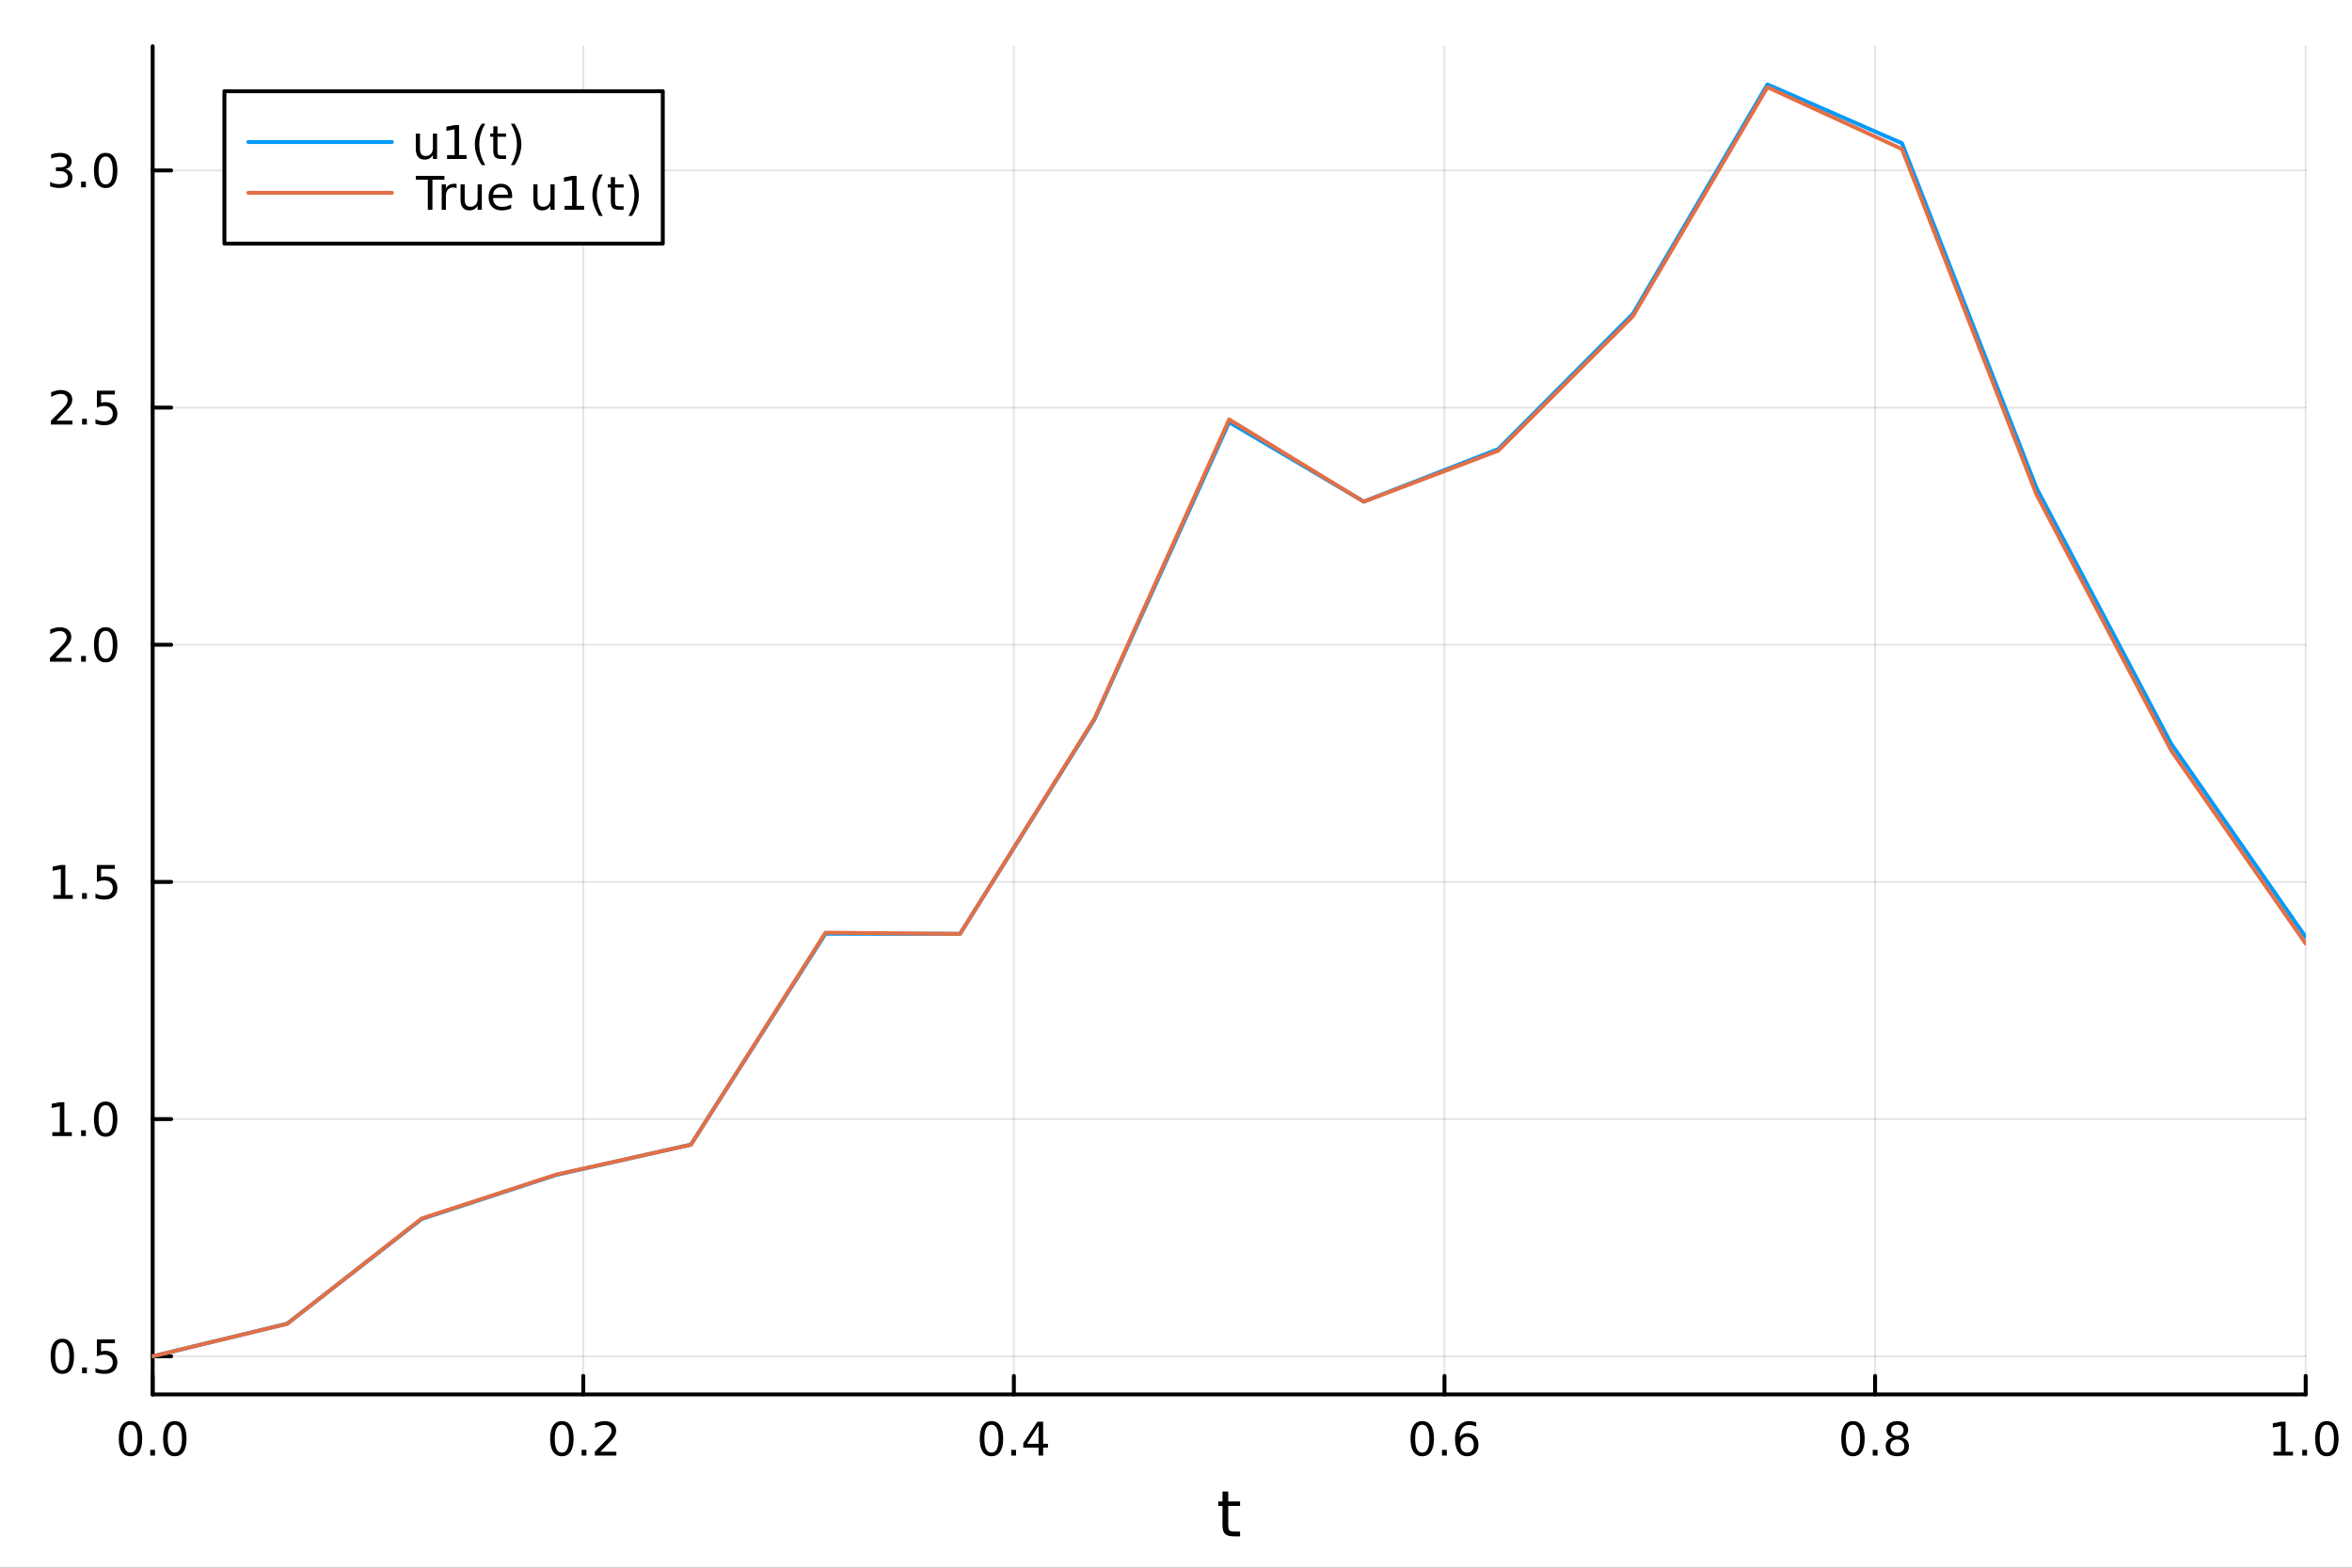 <?xml version="1.0" encoding="utf-8"?>
<svg xmlns="http://www.w3.org/2000/svg" xmlns:xlink="http://www.w3.org/1999/xlink" width="600" height="400" viewBox="0 0 2400 1600">
<rect x="0" y="0" width="2400" height="1600" fill="#333333" stroke="none"/>
<defs>
  <clipPath id="clip330">
    <rect x="0" y="0" width="2400" height="1600"/>
  </clipPath>
</defs>
<path clip-path="url(#clip330)" d="M0 1600 L2400 1600 L2400 0 L0 0  Z" fill="#ffffff" fill-rule="evenodd" fill-opacity="1"/>
<defs>
  <clipPath id="clip331">
    <rect x="480" y="0" width="1681" height="1600"/>
  </clipPath>
</defs>
<path clip-path="url(#clip330)" d="M155.765 1423.18 L2352.76 1423.18 L2352.76 47.244 L155.765 47.244  Z" fill="#ffffff" fill-rule="evenodd" fill-opacity="1"/>
<defs>
  <clipPath id="clip332">
    <rect x="155" y="47" width="2198" height="1377"/>
  </clipPath>
</defs>
<polyline clip-path="url(#clip332)" style="stroke:#000000; stroke-linecap:round; stroke-linejoin:round; stroke-width:2; stroke-opacity:0.1; fill:none" points="155.765,1423.18 155.765,47.244 "/>
<polyline clip-path="url(#clip332)" style="stroke:#000000; stroke-linecap:round; stroke-linejoin:round; stroke-width:2; stroke-opacity:0.1; fill:none" points="595.163,1423.18 595.163,47.244 "/>
<polyline clip-path="url(#clip332)" style="stroke:#000000; stroke-linecap:round; stroke-linejoin:round; stroke-width:2; stroke-opacity:0.1; fill:none" points="1034.56,1423.18 1034.56,47.244 "/>
<polyline clip-path="url(#clip332)" style="stroke:#000000; stroke-linecap:round; stroke-linejoin:round; stroke-width:2; stroke-opacity:0.1; fill:none" points="1473.96,1423.18 1473.96,47.244 "/>
<polyline clip-path="url(#clip332)" style="stroke:#000000; stroke-linecap:round; stroke-linejoin:round; stroke-width:2; stroke-opacity:0.1; fill:none" points="1913.36,1423.18 1913.36,47.244 "/>
<polyline clip-path="url(#clip332)" style="stroke:#000000; stroke-linecap:round; stroke-linejoin:round; stroke-width:2; stroke-opacity:0.1; fill:none" points="2352.76,1423.18 2352.76,47.244 "/>
<polyline clip-path="url(#clip330)" style="stroke:#000000; stroke-linecap:round; stroke-linejoin:round; stroke-width:4; stroke-opacity:1; fill:none" points="155.765,1423.18 2352.76,1423.18 "/>
<polyline clip-path="url(#clip330)" style="stroke:#000000; stroke-linecap:round; stroke-linejoin:round; stroke-width:4; stroke-opacity:1; fill:none" points="155.765,1423.18 155.765,1404.28 "/>
<polyline clip-path="url(#clip330)" style="stroke:#000000; stroke-linecap:round; stroke-linejoin:round; stroke-width:4; stroke-opacity:1; fill:none" points="595.163,1423.18 595.163,1404.28 "/>
<polyline clip-path="url(#clip330)" style="stroke:#000000; stroke-linecap:round; stroke-linejoin:round; stroke-width:4; stroke-opacity:1; fill:none" points="1034.56,1423.18 1034.56,1404.28 "/>
<polyline clip-path="url(#clip330)" style="stroke:#000000; stroke-linecap:round; stroke-linejoin:round; stroke-width:4; stroke-opacity:1; fill:none" points="1473.96,1423.18 1473.96,1404.28 "/>
<polyline clip-path="url(#clip330)" style="stroke:#000000; stroke-linecap:round; stroke-linejoin:round; stroke-width:4; stroke-opacity:1; fill:none" points="1913.36,1423.18 1913.36,1404.28 "/>
<polyline clip-path="url(#clip330)" style="stroke:#000000; stroke-linecap:round; stroke-linejoin:round; stroke-width:4; stroke-opacity:1; fill:none" points="2352.76,1423.18 2352.76,1404.28 "/>
<path clip-path="url(#clip330)" d="M133.149 1454.1 Q129.538 1454.1 127.71 1457.66 Q125.904 1461.2 125.904 1468.33 Q125.904 1475.44 127.71 1479.01 Q129.538 1482.55 133.149 1482.55 Q136.784 1482.55 138.589 1479.01 Q140.418 1475.44 140.418 1468.33 Q140.418 1461.2 138.589 1457.66 Q136.784 1454.1 133.149 1454.1 M133.149 1450.39 Q138.959 1450.39 142.015 1455 Q145.094 1459.58 145.094 1468.33 Q145.094 1477.06 142.015 1481.67 Q138.959 1486.25 133.149 1486.25 Q127.339 1486.25 124.26 1481.67 Q121.205 1477.06 121.205 1468.33 Q121.205 1459.58 124.26 1455 Q127.339 1450.39 133.149 1450.39 Z" fill="#000000" fill-rule="nonzero" fill-opacity="1" /><path clip-path="url(#clip330)" d="M153.311 1479.7 L158.195 1479.7 L158.195 1485.58 L153.311 1485.58 L153.311 1479.7 Z" fill="#000000" fill-rule="nonzero" fill-opacity="1" /><path clip-path="url(#clip330)" d="M178.381 1454.1 Q174.769 1454.1 172.941 1457.66 Q171.135 1461.2 171.135 1468.33 Q171.135 1475.44 172.941 1479.01 Q174.769 1482.55 178.381 1482.55 Q182.015 1482.55 183.82 1479.01 Q185.649 1475.44 185.649 1468.33 Q185.649 1461.2 183.82 1457.66 Q182.015 1454.1 178.381 1454.1 M178.381 1450.39 Q184.191 1450.39 187.246 1455 Q190.325 1459.58 190.325 1468.33 Q190.325 1477.06 187.246 1481.67 Q184.191 1486.25 178.381 1486.25 Q172.57 1486.25 169.492 1481.67 Q166.436 1477.06 166.436 1468.33 Q166.436 1459.58 169.492 1455 Q172.57 1450.39 178.381 1450.39 Z" fill="#000000" fill-rule="nonzero" fill-opacity="1" /><path clip-path="url(#clip330)" d="M573.346 1454.1 Q569.735 1454.1 567.906 1457.66 Q566.101 1461.2 566.101 1468.33 Q566.101 1475.44 567.906 1479.01 Q569.735 1482.55 573.346 1482.55 Q576.98 1482.55 578.786 1479.01 Q580.615 1475.44 580.615 1468.33 Q580.615 1461.2 578.786 1457.66 Q576.98 1454.1 573.346 1454.1 M573.346 1450.39 Q579.156 1450.39 582.212 1455 Q585.29 1459.58 585.29 1468.33 Q585.29 1477.06 582.212 1481.67 Q579.156 1486.25 573.346 1486.25 Q567.536 1486.25 564.457 1481.67 Q561.402 1477.06 561.402 1468.33 Q561.402 1459.58 564.457 1455 Q567.536 1450.39 573.346 1450.39 Z" fill="#000000" fill-rule="nonzero" fill-opacity="1" /><path clip-path="url(#clip330)" d="M593.508 1479.7 L598.392 1479.7 L598.392 1485.58 L593.508 1485.58 L593.508 1479.7 Z" fill="#000000" fill-rule="nonzero" fill-opacity="1" /><path clip-path="url(#clip330)" d="M612.605 1481.64 L628.924 1481.64 L628.924 1485.58 L606.98 1485.58 L606.98 1481.64 Q609.642 1478.89 614.226 1474.26 Q618.832 1469.61 620.013 1468.27 Q622.258 1465.74 623.137 1464.01 Q624.04 1462.25 624.04 1460.56 Q624.04 1457.8 622.096 1456.07 Q620.175 1454.33 617.073 1454.33 Q614.874 1454.33 612.42 1455.09 Q609.989 1455.86 607.212 1457.41 L607.212 1452.69 Q610.036 1451.55 612.489 1450.97 Q614.943 1450.39 616.98 1450.39 Q622.35 1450.39 625.545 1453.08 Q628.739 1455.77 628.739 1460.26 Q628.739 1462.39 627.929 1464.31 Q627.142 1466.2 625.036 1468.8 Q624.457 1469.47 621.355 1472.69 Q618.253 1475.88 612.605 1481.64 Z" fill="#000000" fill-rule="nonzero" fill-opacity="1" /><path clip-path="url(#clip330)" d="M1011.7 1454.1 Q1008.09 1454.1 1006.26 1457.66 Q1004.46 1461.2 1004.46 1468.33 Q1004.46 1475.44 1006.26 1479.01 Q1008.09 1482.55 1011.7 1482.55 Q1015.34 1482.55 1017.14 1479.01 Q1018.97 1475.44 1018.97 1468.33 Q1018.97 1461.2 1017.14 1457.66 Q1015.34 1454.1 1011.7 1454.1 M1011.7 1450.39 Q1017.51 1450.39 1020.57 1455 Q1023.65 1459.58 1023.65 1468.33 Q1023.65 1477.06 1020.57 1481.67 Q1017.51 1486.25 1011.7 1486.25 Q1005.89 1486.25 1002.81 1481.67 Q999.758 1477.06 999.758 1468.33 Q999.758 1459.58 1002.81 1455 Q1005.89 1450.39 1011.7 1450.39 Z" fill="#000000" fill-rule="nonzero" fill-opacity="1" /><path clip-path="url(#clip330)" d="M1031.86 1479.7 L1036.75 1479.7 L1036.75 1485.58 L1031.86 1485.58 L1031.86 1479.7 Z" fill="#000000" fill-rule="nonzero" fill-opacity="1" /><path clip-path="url(#clip330)" d="M1059.78 1455.09 L1047.98 1473.54 L1059.78 1473.54 L1059.78 1455.09 M1058.55 1451.02 L1064.43 1451.02 L1064.43 1473.54 L1069.36 1473.54 L1069.36 1477.43 L1064.43 1477.43 L1064.43 1485.58 L1059.78 1485.58 L1059.78 1477.43 L1044.18 1477.43 L1044.18 1472.92 L1058.55 1451.02 Z" fill="#000000" fill-rule="nonzero" fill-opacity="1" /><path clip-path="url(#clip330)" d="M1451.26 1454.1 Q1447.65 1454.1 1445.82 1457.66 Q1444.02 1461.2 1444.02 1468.33 Q1444.02 1475.44 1445.82 1479.01 Q1447.65 1482.55 1451.26 1482.55 Q1454.9 1482.55 1456.7 1479.01 Q1458.53 1475.44 1458.53 1468.33 Q1458.53 1461.2 1456.7 1457.66 Q1454.9 1454.1 1451.26 1454.1 M1451.26 1450.39 Q1457.07 1450.39 1460.13 1455 Q1463.21 1459.58 1463.21 1468.33 Q1463.21 1477.06 1460.13 1481.67 Q1457.07 1486.25 1451.26 1486.25 Q1445.45 1486.25 1442.37 1481.67 Q1439.32 1477.06 1439.32 1468.33 Q1439.32 1459.58 1442.37 1455 Q1445.45 1450.39 1451.26 1450.39 Z" fill="#000000" fill-rule="nonzero" fill-opacity="1" /><path clip-path="url(#clip330)" d="M1471.42 1479.7 L1476.31 1479.7 L1476.31 1485.58 L1471.42 1485.58 L1471.42 1479.7 Z" fill="#000000" fill-rule="nonzero" fill-opacity="1" /><path clip-path="url(#clip330)" d="M1497.07 1466.44 Q1493.92 1466.44 1492.07 1468.59 Q1490.24 1470.74 1490.24 1474.49 Q1490.24 1478.22 1492.07 1480.39 Q1493.92 1482.55 1497.07 1482.55 Q1500.22 1482.55 1502.05 1480.39 Q1503.9 1478.22 1503.9 1474.49 Q1503.9 1470.74 1502.05 1468.59 Q1500.22 1466.44 1497.07 1466.44 M1506.36 1451.78 L1506.36 1456.04 Q1504.6 1455.21 1502.79 1454.77 Q1501.01 1454.33 1499.25 1454.33 Q1494.62 1454.33 1492.17 1457.45 Q1489.73 1460.58 1489.39 1466.9 Q1490.75 1464.89 1492.81 1463.82 Q1494.87 1462.73 1497.35 1462.73 Q1502.56 1462.73 1505.57 1465.9 Q1508.6 1469.05 1508.6 1474.49 Q1508.6 1479.82 1505.45 1483.03 Q1502.3 1486.25 1497.07 1486.25 Q1491.08 1486.25 1487.91 1481.67 Q1484.73 1477.06 1484.73 1468.33 Q1484.73 1460.14 1488.62 1455.28 Q1492.51 1450.39 1499.06 1450.39 Q1500.82 1450.39 1502.61 1450.74 Q1504.41 1451.09 1506.36 1451.78 Z" fill="#000000" fill-rule="nonzero" fill-opacity="1" /><path clip-path="url(#clip330)" d="M1890.79 1454.1 Q1887.18 1454.1 1885.35 1457.66 Q1883.54 1461.2 1883.54 1468.33 Q1883.54 1475.44 1885.35 1479.01 Q1887.18 1482.55 1890.79 1482.55 Q1894.42 1482.55 1896.23 1479.01 Q1898.06 1475.44 1898.06 1468.33 Q1898.06 1461.2 1896.23 1457.66 Q1894.42 1454.1 1890.79 1454.1 M1890.79 1450.39 Q1896.6 1450.39 1899.65 1455 Q1902.73 1459.58 1902.73 1468.33 Q1902.73 1477.06 1899.65 1481.67 Q1896.6 1486.25 1890.79 1486.25 Q1884.98 1486.25 1881.9 1481.67 Q1878.84 1477.06 1878.84 1468.33 Q1878.84 1459.58 1881.9 1455 Q1884.98 1450.39 1890.79 1450.39 Z" fill="#000000" fill-rule="nonzero" fill-opacity="1" /><path clip-path="url(#clip330)" d="M1910.95 1479.7 L1915.83 1479.7 L1915.83 1485.58 L1910.95 1485.58 L1910.95 1479.7 Z" fill="#000000" fill-rule="nonzero" fill-opacity="1" /><path clip-path="url(#clip330)" d="M1936.02 1469.17 Q1932.69 1469.17 1930.77 1470.95 Q1928.87 1472.73 1928.87 1475.86 Q1928.87 1478.98 1930.77 1480.77 Q1932.69 1482.55 1936.02 1482.55 Q1939.35 1482.55 1941.27 1480.77 Q1943.2 1478.96 1943.2 1475.86 Q1943.2 1472.73 1941.27 1470.95 Q1939.38 1469.17 1936.02 1469.17 M1931.34 1467.18 Q1928.33 1466.44 1926.64 1464.38 Q1924.98 1462.32 1924.98 1459.35 Q1924.98 1455.21 1927.92 1452.8 Q1930.88 1450.39 1936.02 1450.39 Q1941.18 1450.39 1944.12 1452.8 Q1947.06 1455.21 1947.06 1459.35 Q1947.06 1462.32 1945.37 1464.38 Q1943.7 1466.44 1940.72 1467.18 Q1944.1 1467.96 1945.97 1470.26 Q1947.87 1472.55 1947.87 1475.86 Q1947.87 1480.88 1944.79 1483.57 Q1941.74 1486.25 1936.02 1486.25 Q1930.3 1486.25 1927.22 1483.57 Q1924.17 1480.88 1924.17 1475.86 Q1924.17 1472.55 1926.07 1470.26 Q1927.96 1467.96 1931.34 1467.18 M1929.63 1459.79 Q1929.63 1462.48 1931.3 1463.98 Q1932.99 1465.49 1936.02 1465.49 Q1939.03 1465.49 1940.72 1463.98 Q1942.43 1462.48 1942.43 1459.79 Q1942.43 1457.11 1940.72 1455.6 Q1939.03 1454.1 1936.02 1454.1 Q1932.99 1454.1 1931.3 1455.6 Q1929.63 1457.11 1929.63 1459.79 Z" fill="#000000" fill-rule="nonzero" fill-opacity="1" /><path clip-path="url(#clip330)" d="M2319.91 1481.64 L2327.55 1481.64 L2327.55 1455.28 L2319.24 1456.95 L2319.24 1452.69 L2327.5 1451.02 L2332.18 1451.02 L2332.18 1481.64 L2339.82 1481.64 L2339.82 1485.58 L2319.91 1485.58 L2319.91 1481.64 Z" fill="#000000" fill-rule="nonzero" fill-opacity="1" /><path clip-path="url(#clip330)" d="M2349.26 1479.7 L2354.14 1479.7 L2354.14 1485.58 L2349.26 1485.58 L2349.26 1479.7 Z" fill="#000000" fill-rule="nonzero" fill-opacity="1" /><path clip-path="url(#clip330)" d="M2374.33 1454.1 Q2370.72 1454.1 2368.89 1457.66 Q2367.08 1461.2 2367.08 1468.33 Q2367.08 1475.44 2368.89 1479.01 Q2370.72 1482.55 2374.33 1482.55 Q2377.96 1482.55 2379.77 1479.01 Q2381.6 1475.44 2381.6 1468.33 Q2381.6 1461.2 2379.77 1457.66 Q2377.96 1454.1 2374.33 1454.1 M2374.33 1450.39 Q2380.14 1450.39 2383.2 1455 Q2386.27 1459.58 2386.27 1468.33 Q2386.27 1477.06 2383.2 1481.67 Q2380.14 1486.25 2374.33 1486.25 Q2368.52 1486.25 2365.44 1481.67 Q2362.39 1477.06 2362.39 1468.33 Q2362.39 1459.58 2365.44 1455 Q2368.52 1450.39 2374.33 1450.39 Z" fill="#000000" fill-rule="nonzero" fill-opacity="1" /><path clip-path="url(#clip330)" d="M1253.32 1522.27 L1253.32 1532.4 L1265.38 1532.4 L1265.38 1536.95 L1253.32 1536.95 L1253.32 1556.3 Q1253.32 1560.66 1254.5 1561.9 Q1255.71 1563.14 1259.37 1563.14 L1265.38 1563.14 L1265.38 1568.04 L1259.37 1568.04 Q1252.59 1568.04 1250.01 1565.53 Q1247.43 1562.98 1247.43 1556.3 L1247.43 1536.95 L1243.14 1536.95 L1243.14 1532.4 L1247.43 1532.4 L1247.43 1522.27 L1253.32 1522.27 Z" fill="#000000" fill-rule="nonzero" fill-opacity="1" /><polyline clip-path="url(#clip332)" style="stroke:#000000; stroke-linecap:round; stroke-linejoin:round; stroke-width:2; stroke-opacity:0.1; fill:none" points="155.765,1384.24 2352.76,1384.24 "/>
<polyline clip-path="url(#clip332)" style="stroke:#000000; stroke-linecap:round; stroke-linejoin:round; stroke-width:2; stroke-opacity:0.1; fill:none" points="155.765,1142.18 2352.76,1142.18 "/>
<polyline clip-path="url(#clip332)" style="stroke:#000000; stroke-linecap:round; stroke-linejoin:round; stroke-width:2; stroke-opacity:0.1; fill:none" points="155.765,900.118 2352.76,900.118 "/>
<polyline clip-path="url(#clip332)" style="stroke:#000000; stroke-linecap:round; stroke-linejoin:round; stroke-width:2; stroke-opacity:0.1; fill:none" points="155.765,658.058 2352.76,658.058 "/>
<polyline clip-path="url(#clip332)" style="stroke:#000000; stroke-linecap:round; stroke-linejoin:round; stroke-width:2; stroke-opacity:0.1; fill:none" points="155.765,415.997 2352.76,415.997 "/>
<polyline clip-path="url(#clip332)" style="stroke:#000000; stroke-linecap:round; stroke-linejoin:round; stroke-width:2; stroke-opacity:0.1; fill:none" points="155.765,173.937 2352.76,173.937 "/>
<polyline clip-path="url(#clip330)" style="stroke:#000000; stroke-linecap:round; stroke-linejoin:round; stroke-width:4; stroke-opacity:1; fill:none" points="155.765,1423.18 155.765,47.244 "/>
<polyline clip-path="url(#clip330)" style="stroke:#000000; stroke-linecap:round; stroke-linejoin:round; stroke-width:4; stroke-opacity:1; fill:none" points="155.765,1384.24 174.663,1384.24 "/>
<polyline clip-path="url(#clip330)" style="stroke:#000000; stroke-linecap:round; stroke-linejoin:round; stroke-width:4; stroke-opacity:1; fill:none" points="155.765,1142.18 174.663,1142.18 "/>
<polyline clip-path="url(#clip330)" style="stroke:#000000; stroke-linecap:round; stroke-linejoin:round; stroke-width:4; stroke-opacity:1; fill:none" points="155.765,900.118 174.663,900.118 "/>
<polyline clip-path="url(#clip330)" style="stroke:#000000; stroke-linecap:round; stroke-linejoin:round; stroke-width:4; stroke-opacity:1; fill:none" points="155.765,658.058 174.663,658.058 "/>
<polyline clip-path="url(#clip330)" style="stroke:#000000; stroke-linecap:round; stroke-linejoin:round; stroke-width:4; stroke-opacity:1; fill:none" points="155.765,415.997 174.663,415.997 "/>
<polyline clip-path="url(#clip330)" style="stroke:#000000; stroke-linecap:round; stroke-linejoin:round; stroke-width:4; stroke-opacity:1; fill:none" points="155.765,173.937 174.663,173.937 "/>
<path clip-path="url(#clip330)" d="M63.585 1370.04 Q59.974 1370.04 58.145 1373.6 Q56.339 1377.14 56.339 1384.27 Q56.339 1391.38 58.145 1394.94 Q59.974 1398.49 63.585 1398.49 Q67.219 1398.49 69.024 1394.94 Q70.853 1391.38 70.853 1384.27 Q70.853 1377.14 69.024 1373.6 Q67.219 1370.04 63.585 1370.04 M63.585 1366.33 Q69.395 1366.33 72.45 1370.94 Q75.529 1375.52 75.529 1384.27 Q75.529 1393 72.45 1397.61 Q69.395 1402.19 63.585 1402.19 Q57.775 1402.19 54.696 1397.61 Q51.64 1393 51.64 1384.27 Q51.64 1375.52 54.696 1370.94 Q57.775 1366.33 63.585 1366.33 Z" fill="#000000" fill-rule="nonzero" fill-opacity="1" /><path clip-path="url(#clip330)" d="M83.747 1395.64 L88.631 1395.64 L88.631 1401.52 L83.747 1401.52 L83.747 1395.64 Z" fill="#000000" fill-rule="nonzero" fill-opacity="1" /><path clip-path="url(#clip330)" d="M98.862 1366.96 L117.219 1366.96 L117.219 1370.89 L103.145 1370.89 L103.145 1379.37 Q104.163 1379.02 105.182 1378.86 Q106.2 1378.67 107.219 1378.67 Q113.006 1378.67 116.385 1381.84 Q119.765 1385.01 119.765 1390.43 Q119.765 1396.01 116.293 1399.11 Q112.82 1402.19 106.501 1402.19 Q104.325 1402.19 102.057 1401.82 Q99.811 1401.45 97.404 1400.71 L97.404 1396.01 Q99.487 1397.14 101.709 1397.7 Q103.932 1398.25 106.408 1398.25 Q110.413 1398.25 112.751 1396.15 Q115.089 1394.04 115.089 1390.43 Q115.089 1386.82 112.751 1384.71 Q110.413 1382.61 106.408 1382.61 Q104.534 1382.61 102.659 1383.02 Q100.807 1383.44 98.862 1384.32 L98.862 1366.96 Z" fill="#000000" fill-rule="nonzero" fill-opacity="1" /><path clip-path="url(#clip330)" d="M53.4 1155.52 L61.038 1155.52 L61.038 1129.16 L52.728 1130.82 L52.728 1126.56 L60.992 1124.9 L65.668 1124.9 L65.668 1155.52 L73.307 1155.52 L73.307 1159.46 L53.4 1159.46 L53.4 1155.52 Z" fill="#000000" fill-rule="nonzero" fill-opacity="1" /><path clip-path="url(#clip330)" d="M82.751 1153.58 L87.635 1153.58 L87.635 1159.46 L82.751 1159.46 L82.751 1153.58 Z" fill="#000000" fill-rule="nonzero" fill-opacity="1" /><path clip-path="url(#clip330)" d="M107.821 1127.98 Q104.209 1127.98 102.381 1131.54 Q100.575 1135.08 100.575 1142.21 Q100.575 1149.32 102.381 1152.88 Q104.209 1156.43 107.821 1156.43 Q111.455 1156.43 113.26 1152.88 Q115.089 1149.32 115.089 1142.21 Q115.089 1135.08 113.26 1131.54 Q111.455 1127.98 107.821 1127.98 M107.821 1124.27 Q113.631 1124.27 116.686 1128.88 Q119.765 1133.46 119.765 1142.21 Q119.765 1150.94 116.686 1155.55 Q113.631 1160.13 107.821 1160.13 Q102.01 1160.13 98.932 1155.55 Q95.876 1150.94 95.876 1142.21 Q95.876 1133.46 98.932 1128.88 Q102.01 1124.27 107.821 1124.27 Z" fill="#000000" fill-rule="nonzero" fill-opacity="1" /><path clip-path="url(#clip330)" d="M54.395 913.463 L62.034 913.463 L62.034 887.097 L53.724 888.764 L53.724 884.505 L61.987 882.838 L66.663 882.838 L66.663 913.463 L74.302 913.463 L74.302 917.398 L54.395 917.398 L54.395 913.463 Z" fill="#000000" fill-rule="nonzero" fill-opacity="1" /><path clip-path="url(#clip330)" d="M83.747 911.518 L88.631 911.518 L88.631 917.398 L83.747 917.398 L83.747 911.518 Z" fill="#000000" fill-rule="nonzero" fill-opacity="1" /><path clip-path="url(#clip330)" d="M98.862 882.838 L117.219 882.838 L117.219 886.773 L103.145 886.773 L103.145 895.245 Q104.163 894.898 105.182 894.736 Q106.2 894.551 107.219 894.551 Q113.006 894.551 116.385 897.722 Q119.765 900.893 119.765 906.31 Q119.765 911.889 116.293 914.99 Q112.82 918.069 106.501 918.069 Q104.325 918.069 102.057 917.699 Q99.811 917.328 97.404 916.588 L97.404 911.889 Q99.487 913.023 101.709 913.578 Q103.932 914.134 106.408 914.134 Q110.413 914.134 112.751 912.028 Q115.089 909.921 115.089 906.31 Q115.089 902.699 112.751 900.592 Q110.413 898.486 106.408 898.486 Q104.534 898.486 102.659 898.903 Q100.807 899.319 98.862 900.199 L98.862 882.838 Z" fill="#000000" fill-rule="nonzero" fill-opacity="1" /><path clip-path="url(#clip330)" d="M56.617 671.402 L72.936 671.402 L72.936 675.338 L50.992 675.338 L50.992 671.402 Q53.654 668.648 58.237 664.018 Q62.844 659.366 64.025 658.023 Q66.27 655.5 67.149 653.764 Q68.052 652.004 68.052 650.315 Q68.052 647.56 66.108 645.824 Q64.186 644.088 61.085 644.088 Q58.886 644.088 56.432 644.852 Q54.001 645.616 51.224 647.167 L51.224 642.444 Q54.048 641.31 56.501 640.731 Q58.955 640.153 60.992 640.153 Q66.362 640.153 69.557 642.838 Q72.751 645.523 72.751 650.014 Q72.751 652.143 71.941 654.065 Q71.154 655.963 69.048 658.555 Q68.469 659.227 65.367 662.444 Q62.265 665.639 56.617 671.402 Z" fill="#000000" fill-rule="nonzero" fill-opacity="1" /><path clip-path="url(#clip330)" d="M82.751 669.458 L87.635 669.458 L87.635 675.338 L82.751 675.338 L82.751 669.458 Z" fill="#000000" fill-rule="nonzero" fill-opacity="1" /><path clip-path="url(#clip330)" d="M107.821 643.856 Q104.209 643.856 102.381 647.421 Q100.575 650.963 100.575 658.092 Q100.575 665.199 102.381 668.764 Q104.209 672.305 107.821 672.305 Q111.455 672.305 113.26 668.764 Q115.089 665.199 115.089 658.092 Q115.089 650.963 113.26 647.421 Q111.455 643.856 107.821 643.856 M107.821 640.153 Q113.631 640.153 116.686 644.759 Q119.765 649.342 119.765 658.092 Q119.765 666.819 116.686 671.426 Q113.631 676.009 107.821 676.009 Q102.01 676.009 98.932 671.426 Q95.876 666.819 95.876 658.092 Q95.876 649.342 98.932 644.759 Q102.01 640.153 107.821 640.153 Z" fill="#000000" fill-rule="nonzero" fill-opacity="1" /><path clip-path="url(#clip330)" d="M57.612 429.342 L73.932 429.342 L73.932 433.277 L51.987 433.277 L51.987 429.342 Q54.65 426.588 59.233 421.958 Q63.839 417.305 65.02 415.963 Q67.265 413.44 68.145 411.703 Q69.048 409.944 69.048 408.254 Q69.048 405.5 67.103 403.764 Q65.182 402.028 62.08 402.028 Q59.881 402.028 57.427 402.791 Q54.997 403.555 52.219 405.106 L52.219 400.384 Q55.043 399.25 57.497 398.671 Q59.95 398.092 61.987 398.092 Q67.358 398.092 70.552 400.778 Q73.747 403.463 73.747 407.954 Q73.747 410.083 72.936 412.004 Q72.149 413.903 70.043 416.495 Q69.464 417.166 66.362 420.384 Q63.261 423.578 57.612 429.342 Z" fill="#000000" fill-rule="nonzero" fill-opacity="1" /><path clip-path="url(#clip330)" d="M83.747 427.398 L88.631 427.398 L88.631 433.277 L83.747 433.277 L83.747 427.398 Z" fill="#000000" fill-rule="nonzero" fill-opacity="1" /><path clip-path="url(#clip330)" d="M98.862 398.717 L117.219 398.717 L117.219 402.653 L103.145 402.653 L103.145 411.125 Q104.163 410.778 105.182 410.616 Q106.2 410.43 107.219 410.43 Q113.006 410.43 116.385 413.602 Q119.765 416.773 119.765 422.19 Q119.765 427.768 116.293 430.87 Q112.82 433.949 106.501 433.949 Q104.325 433.949 102.057 433.578 Q99.811 433.208 97.404 432.467 L97.404 427.768 Q99.487 428.902 101.709 429.458 Q103.932 430.014 106.408 430.014 Q110.413 430.014 112.751 427.907 Q115.089 425.801 115.089 422.19 Q115.089 418.578 112.751 416.472 Q110.413 414.366 106.408 414.366 Q104.534 414.366 102.659 414.782 Q100.807 415.199 98.862 416.078 L98.862 398.717 Z" fill="#000000" fill-rule="nonzero" fill-opacity="1" /><path clip-path="url(#clip330)" d="M66.756 172.583 Q70.112 173.301 71.987 175.569 Q73.885 177.838 73.885 181.171 Q73.885 186.287 70.367 189.088 Q66.849 191.889 60.367 191.889 Q58.191 191.889 55.876 191.449 Q53.585 191.032 51.131 190.176 L51.131 185.662 Q53.075 186.796 55.39 187.375 Q57.705 187.953 60.228 187.953 Q64.626 187.953 66.918 186.217 Q69.233 184.481 69.233 181.171 Q69.233 178.115 67.08 176.403 Q64.95 174.666 61.131 174.666 L57.103 174.666 L57.103 170.824 L61.316 170.824 Q64.765 170.824 66.594 169.458 Q68.423 168.069 68.423 165.477 Q68.423 162.815 66.525 161.403 Q64.65 159.967 61.131 159.967 Q59.21 159.967 57.011 160.384 Q54.812 160.801 52.173 161.68 L52.173 157.514 Q54.835 156.773 57.15 156.403 Q59.487 156.032 61.548 156.032 Q66.872 156.032 69.974 158.463 Q73.075 160.87 73.075 164.991 Q73.075 167.861 71.432 169.852 Q69.788 171.819 66.756 172.583 Z" fill="#000000" fill-rule="nonzero" fill-opacity="1" /><path clip-path="url(#clip330)" d="M82.751 185.338 L87.635 185.338 L87.635 191.217 L82.751 191.217 L82.751 185.338 Z" fill="#000000" fill-rule="nonzero" fill-opacity="1" /><path clip-path="url(#clip330)" d="M107.821 159.736 Q104.209 159.736 102.381 163.301 Q100.575 166.842 100.575 173.972 Q100.575 181.078 102.381 184.643 Q104.209 188.185 107.821 188.185 Q111.455 188.185 113.26 184.643 Q115.089 181.078 115.089 173.972 Q115.089 166.842 113.26 163.301 Q111.455 159.736 107.821 159.736 M107.821 156.032 Q113.631 156.032 116.686 160.639 Q119.765 165.222 119.765 173.972 Q119.765 182.699 116.686 187.305 Q113.631 191.889 107.821 191.889 Q102.01 191.889 98.932 187.305 Q95.876 182.699 95.876 173.972 Q95.876 165.222 98.932 160.639 Q102.01 156.032 107.821 156.032 Z" fill="#000000" fill-rule="nonzero" fill-opacity="1" /><polyline clip-path="url(#clip332)" style="stroke:#009af9; stroke-linecap:round; stroke-linejoin:round; stroke-width:4; stroke-opacity:1; fill:none" points="155.765,1384.24 293.077,1350.97 430.389,1244.05 567.701,1199.1 705.013,1168.19 842.325,953.023 979.637,953.076 1116.95,734.065 1254.26,430.882 1391.57,511.885 1528.88,458.316 1666.2,320.265 1803.51,86.186 1940.82,146.217 2078.13,498.253 2215.44,758.988 2352.76,956.38 "/>
<polyline clip-path="url(#clip332)" style="stroke:#e26f46; stroke-linecap:round; stroke-linejoin:round; stroke-width:4; stroke-opacity:1; fill:none" points="155.765,1384.24 293.077,1351.06 430.389,1243.58 567.701,1198.79 705.013,1168.31 842.325,951.904 979.637,953.157 1116.95,733.121 1254.26,428.102 1391.57,512.046 1528.88,459.942 1666.2,322.736 1803.51,88.972 1940.82,152.132 2078.13,504.882 2215.44,765.855 2352.76,963.101 "/>
<path clip-path="url(#clip330)" d="M228.998 248.629 L676.312 248.629 L676.312 93.109 L228.998 93.109  Z" fill="#ffffff" fill-rule="evenodd" fill-opacity="1"/>
<polyline clip-path="url(#clip330)" style="stroke:#000000; stroke-linecap:round; stroke-linejoin:round; stroke-width:4; stroke-opacity:1; fill:none" points="228.998,248.629 676.312,248.629 676.312,93.109 228.998,93.109 228.998,248.629 "/>
<polyline clip-path="url(#clip330)" style="stroke:#009af9; stroke-linecap:round; stroke-linejoin:round; stroke-width:4; stroke-opacity:1; fill:none" points="253.409,144.949 399.875,144.949 "/>
<path clip-path="url(#clip330)" d="M424.286 151.997 L424.286 136.303 L428.545 136.303 L428.545 151.835 Q428.545 155.516 429.98 157.368 Q431.416 159.196 434.286 159.196 Q437.735 159.196 439.726 156.997 Q441.74 154.798 441.74 151.002 L441.74 136.303 L445.999 136.303 L445.999 162.229 L441.74 162.229 L441.74 158.247 Q440.189 160.608 438.129 161.766 Q436.092 162.9 433.383 162.9 Q428.916 162.9 426.601 160.122 Q424.286 157.344 424.286 151.997 M435.004 135.678 L435.004 135.678 Z" fill="#000000" fill-rule="nonzero" fill-opacity="1" /><path clip-path="url(#clip330)" d="M456.184 158.293 L463.823 158.293 L463.823 131.928 L455.513 133.595 L455.513 129.335 L463.777 127.669 L468.452 127.669 L468.452 158.293 L476.091 158.293 L476.091 162.229 L456.184 162.229 L456.184 158.293 Z" fill="#000000" fill-rule="nonzero" fill-opacity="1" /><path clip-path="url(#clip330)" d="M495.165 126.257 Q492.063 131.581 490.559 136.789 Q489.054 141.997 489.054 147.344 Q489.054 152.692 490.559 157.946 Q492.087 163.178 495.165 168.479 L491.462 168.479 Q487.989 163.039 486.253 157.784 Q484.54 152.53 484.54 147.344 Q484.54 142.182 486.253 136.951 Q487.966 131.72 491.462 126.257 L495.165 126.257 Z" fill="#000000" fill-rule="nonzero" fill-opacity="1" /><path clip-path="url(#clip330)" d="M507.642 128.942 L507.642 136.303 L516.415 136.303 L516.415 139.613 L507.642 139.613 L507.642 153.687 Q507.642 156.858 508.499 157.761 Q509.378 158.664 512.04 158.664 L516.415 158.664 L516.415 162.229 L512.04 162.229 Q507.11 162.229 505.235 160.4 Q503.36 158.548 503.36 153.687 L503.36 139.613 L500.235 139.613 L500.235 136.303 L503.36 136.303 L503.36 128.942 L507.642 128.942 Z" fill="#000000" fill-rule="nonzero" fill-opacity="1" /><path clip-path="url(#clip330)" d="M521.346 126.257 L525.049 126.257 Q528.522 131.72 530.235 136.951 Q531.971 142.182 531.971 147.344 Q531.971 152.53 530.235 157.784 Q528.522 163.039 525.049 168.479 L521.346 168.479 Q524.424 163.178 525.929 157.946 Q527.457 152.692 527.457 147.344 Q527.457 141.997 525.929 136.789 Q524.424 131.581 521.346 126.257 Z" fill="#000000" fill-rule="nonzero" fill-opacity="1" /><polyline clip-path="url(#clip330)" style="stroke:#e26f46; stroke-linecap:round; stroke-linejoin:round; stroke-width:4; stroke-opacity:1; fill:none" points="253.409,196.789 399.875,196.789 "/>
<path clip-path="url(#clip330)" d="M424.286 179.509 L453.522 179.509 L453.522 183.444 L441.254 183.444 L441.254 214.069 L436.554 214.069 L436.554 183.444 L424.286 183.444 L424.286 179.509 Z" fill="#000000" fill-rule="nonzero" fill-opacity="1" /><path clip-path="url(#clip330)" d="M465.906 192.124 Q465.189 191.708 464.332 191.522 Q463.499 191.314 462.48 191.314 Q458.869 191.314 456.925 193.675 Q455.003 196.013 455.003 200.411 L455.003 214.069 L450.721 214.069 L450.721 188.143 L455.003 188.143 L455.003 192.171 Q456.346 189.809 458.499 188.675 Q460.652 187.518 463.73 187.518 Q464.17 187.518 464.702 187.587 Q465.235 187.634 465.883 187.749 L465.906 192.124 Z" fill="#000000" fill-rule="nonzero" fill-opacity="1" /><path clip-path="url(#clip330)" d="M469.934 203.837 L469.934 188.143 L474.193 188.143 L474.193 203.675 Q474.193 207.356 475.628 209.208 Q477.064 211.036 479.934 211.036 Q483.383 211.036 485.374 208.837 Q487.388 206.638 487.388 202.842 L487.388 188.143 L491.647 188.143 L491.647 214.069 L487.388 214.069 L487.388 210.087 Q485.837 212.448 483.776 213.606 Q481.739 214.74 479.031 214.74 Q474.564 214.74 472.249 211.962 Q469.934 209.184 469.934 203.837 M480.651 187.518 L480.651 187.518 Z" fill="#000000" fill-rule="nonzero" fill-opacity="1" /><path clip-path="url(#clip330)" d="M522.596 200.041 L522.596 202.124 L503.012 202.124 Q503.29 206.522 505.651 208.837 Q508.036 211.129 512.272 211.129 Q514.725 211.129 517.017 210.527 Q519.332 209.925 521.6 208.721 L521.6 212.749 Q519.309 213.721 516.901 214.231 Q514.494 214.74 512.017 214.74 Q505.813 214.74 502.179 211.129 Q498.568 207.518 498.568 201.36 Q498.568 194.995 501.994 191.268 Q505.443 187.518 511.276 187.518 Q516.508 187.518 519.54 190.897 Q522.596 194.254 522.596 200.041 M518.336 198.791 Q518.29 195.296 516.369 193.212 Q514.471 191.129 511.323 191.129 Q507.758 191.129 505.605 193.143 Q503.475 195.157 503.151 198.814 L518.336 198.791 Z" fill="#000000" fill-rule="nonzero" fill-opacity="1" /><path clip-path="url(#clip330)" d="M544.216 203.837 L544.216 188.143 L548.475 188.143 L548.475 203.675 Q548.475 207.356 549.91 209.208 Q551.346 211.036 554.216 211.036 Q557.665 211.036 559.656 208.837 Q561.67 206.638 561.67 202.842 L561.67 188.143 L565.929 188.143 L565.929 214.069 L561.67 214.069 L561.67 210.087 Q560.119 212.448 558.058 213.606 Q556.021 214.74 553.313 214.74 Q548.846 214.74 546.531 211.962 Q544.216 209.184 544.216 203.837 M554.933 187.518 L554.933 187.518 Z" fill="#000000" fill-rule="nonzero" fill-opacity="1" /><path clip-path="url(#clip330)" d="M576.114 210.133 L583.753 210.133 L583.753 183.768 L575.443 185.435 L575.443 181.175 L583.706 179.509 L588.382 179.509 L588.382 210.133 L596.021 210.133 L596.021 214.069 L576.114 214.069 L576.114 210.133 Z" fill="#000000" fill-rule="nonzero" fill-opacity="1" /><path clip-path="url(#clip330)" d="M615.095 178.097 Q611.993 183.421 610.489 188.629 Q608.984 193.837 608.984 199.184 Q608.984 204.532 610.489 209.786 Q612.017 215.018 615.095 220.319 L611.392 220.319 Q607.919 214.879 606.183 209.624 Q604.47 204.37 604.47 199.184 Q604.47 194.022 606.183 188.791 Q607.896 183.56 611.392 178.097 L615.095 178.097 Z" fill="#000000" fill-rule="nonzero" fill-opacity="1" /><path clip-path="url(#clip330)" d="M627.572 180.782 L627.572 188.143 L636.345 188.143 L636.345 191.453 L627.572 191.453 L627.572 205.527 Q627.572 208.698 628.428 209.601 Q629.308 210.504 631.97 210.504 L636.345 210.504 L636.345 214.069 L631.97 214.069 Q627.04 214.069 625.165 212.24 Q623.29 210.388 623.29 205.527 L623.29 191.453 L620.165 191.453 L620.165 188.143 L623.29 188.143 L623.29 180.782 L627.572 180.782 Z" fill="#000000" fill-rule="nonzero" fill-opacity="1" /><path clip-path="url(#clip330)" d="M641.276 178.097 L644.979 178.097 Q648.451 183.56 650.164 188.791 Q651.901 194.022 651.901 199.184 Q651.901 204.37 650.164 209.624 Q648.451 214.879 644.979 220.319 L641.276 220.319 Q644.354 215.018 645.859 209.786 Q647.387 204.532 647.387 199.184 Q647.387 193.837 645.859 188.629 Q644.354 183.421 641.276 178.097 Z" fill="#000000" fill-rule="nonzero" fill-opacity="1" /></svg>
